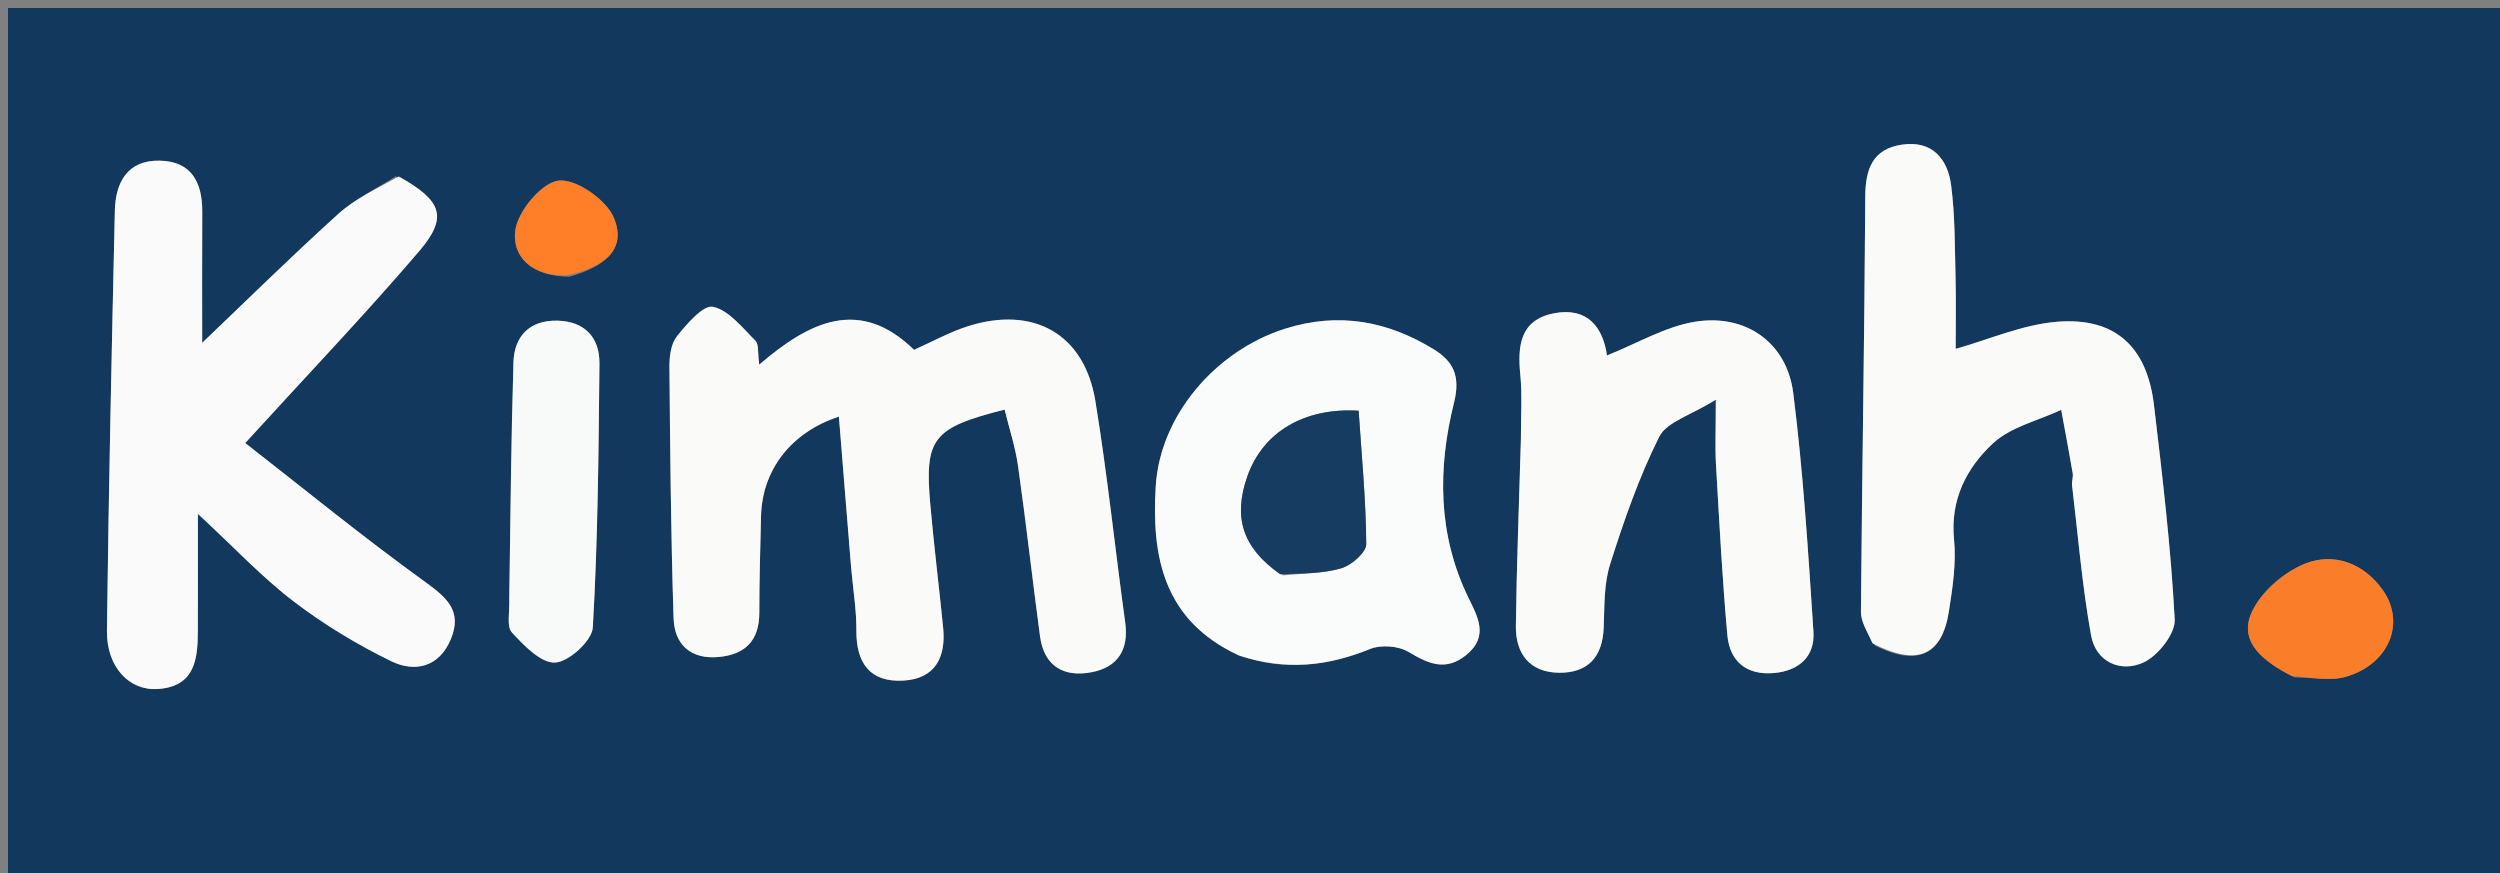 <svg version="1.1" id="Layer_1" xmlns="http://www.w3.org/2000/svg" xmlns:xlink="http://www.w3.org/1999/xlink" x="0px" y="0px"
	 width="100%" viewBox="0 0 312 109" enable-background="new 0 0 312 109" xml:space="preserve">
<rect x="0" y="0" width="312" height="109" fill="#808080" stroke="none"/>
<path fill="#12385D" opacity="1" stroke="none" 
	d="
M204,110 
	C136,110 68.5,110 1,110 
	C1,73.667 1,37.333 1,1 
	C105,1 209,1 313,1 
	C313,37.333 313,73.667 313,110 
	C276.833,110 240.667,110 204,110 
M106.27,71.243 
	C106.486,73.724 106.894,76.207 106.876,78.686 
	C106.847,82.761 108.579,85.174 112.747,84.936 
	C116.709,84.711 118.069,82.029 117.704,78.344 
	C117.196,73.218 116.555,68.103 116.1,62.973 
	C115.366,54.701 116.373,53.396 125.377,51.116 
	C125.947,53.461 126.719,55.794 127.058,58.188 
	C128.058,65.255 128.846,72.353 129.799,79.428 
	C130.303,83.17 132.795,84.55 136.23,83.893 
	C139.471,83.273 140.899,81.111 140.425,77.682 
	C139.15,68.466 138.202,59.2 136.696,50.023 
	C135.328,41.682 128.986,38.115 120.793,40.718 
	C118.494,41.449 116.344,42.65 114.073,43.659 
	C107.272,37.029 101.008,40.138 94.75,45.51 
	C94.545,44.052 94.723,42.966 94.269,42.514 
	C92.64,40.894 90.962,38.713 88.975,38.291 
	C87.76,38.033 85.723,40.425 84.482,41.97 
	C83.733,42.901 83.535,44.492 83.547,45.783 
	C83.637,56.248 83.725,66.715 84.065,77.174 
	C84.171,80.432 86.2,82.325 89.713,81.99 
	C93.045,81.672 94.767,79.908 94.761,76.449 
	C94.754,72.459 94.89,68.468 94.974,64.477 
	C95.097,58.624 98.752,53.935 104.695,51.993 
	C105.183,58.108 105.671,64.222 106.27,71.243 
M49.395,21.996 
	C46.981,23.549 44.305,24.812 42.204,26.711 
	C36.265,32.078 30.562,37.706 25.232,42.788 
	C25.232,37.735 25.209,32.087 25.24,26.44 
	C25.26,22.78 23.915,20.122 19.92,20.052 
	C15.892,19.981 14.415,22.773 14.334,26.298 
	C13.936,43.77 13.56,61.242 13.347,78.716 
	C13.292,83.277 16.157,86.264 19.772,85.984 
	C24.343,85.63 24.676,82.25 24.691,78.743 
	C24.71,74.212 24.696,69.681 24.696,64.127 
	C29.298,68.391 32.711,72.05 36.632,75.044 
	C40.414,77.933 44.569,80.448 48.851,82.53 
	C51.777,83.953 54.831,83.262 56.277,79.736 
	C57.728,76.2 55.712,74.54 52.963,72.555 
	C45.277,67.005 37.925,60.994 30.602,55.29 
	C38.455,46.681 45.581,39.221 52.275,31.391 
	C55.947,27.095 55.209,25.063 49.395,21.996 
M233.976,80.564 
	C239.278,83.203 242.358,81.842 243.227,76.265 
	C243.687,73.319 244.153,70.265 243.862,67.335 
	C243.368,62.344 245.447,58.372 248.724,55.33 
	C250.943,53.27 254.358,52.498 257.238,51.151 
	C257.723,53.79 258.227,56.427 258.677,59.072 
	C258.758,59.549 258.535,60.073 258.593,60.559 
	C259.335,66.809 259.853,73.101 260.965,79.286 
	C261.566,82.623 264.656,83.99 267.517,82.67 
	C269.323,81.836 271.495,79.085 271.401,77.305 
	C270.931,68.371 269.871,59.46 268.817,50.565 
	C267.957,43.314 264.022,39.594 256.799,40.151 
	C252.428,40.488 248.178,42.392 244.065,43.539 
	C244.065,40.835 244.128,37.69 244.049,34.549 
	C243.953,30.733 243.992,26.887 243.498,23.116 
	C243.067,19.824 241.138,17.497 237.375,18.052 
	C233.721,18.592 232.804,21.058 232.785,24.536 
	C232.692,41.807 232.382,59.078 232.245,76.349 
	C232.235,77.564 232.999,78.786 233.976,80.564 
M154.962,81.922 
	C160.422,83.722 165.679,83.156 170.97,80.996 
	C172.331,80.44 174.512,80.6 175.767,81.35 
	C178.268,82.846 180.438,83.831 183.012,81.723 
	C185.839,79.408 184.408,76.96 183.25,74.578 
	C179.417,66.7 179.419,58.447 181.461,50.251 
	C182.281,46.958 181.399,45.111 178.936,43.598 
	C173.141,40.036 166.982,38.921 160.352,41.032 
	C151.685,43.791 144.766,51.868 144.234,60.71 
	C143.71,69.399 145.138,77.423 154.962,81.922 
M189.806,55.208 
	C189.584,62.845 189.276,70.482 189.18,78.121 
	C189.137,81.576 190.901,83.918 194.57,83.957 
	C198.15,83.995 199.987,82.01 200.138,78.366 
	C200.249,75.71 200.15,72.923 200.934,70.445 
	C202.653,65.016 204.532,59.574 207.072,54.502 
	C207.995,52.658 210.985,51.849 214.134,49.878 
	C214.134,53.676 214.031,55.804 214.153,57.918 
	C214.565,65.041 214.932,72.17 215.576,79.273 
	C215.873,82.558 217.983,84.306 221.425,83.991 
	C224.546,83.705 226.521,81.911 226.316,78.815 
	C225.658,68.877 225.043,58.917 223.794,49.044 
	C223.001,42.775 217.886,39.125 211.531,40.156 
	C207.808,40.759 204.328,42.86 200.552,44.361 
	C200.047,40.838 198.116,38.305 193.967,39.096 
	C189.687,39.911 189.374,43.168 189.738,46.811 
	C189.985,49.282 189.802,51.796 189.806,55.208 
M63.562,75.045 
	C63.633,76.37 63.19,78.167 63.882,78.923 
	C65.385,80.566 67.532,82.79 69.295,82.687 
	C71.008,82.588 73.888,79.956 73.983,78.306 
	C74.615,67.352 74.705,56.364 74.81,45.386 
	C74.842,42.086 72.942,40.085 69.534,40.02 
	C66.103,39.954 64.179,41.945 64.08,45.217 
	C63.789,54.851 63.71,64.492 63.562,75.045 
M286.378,84.535 
	C288.502,84.543 290.761,85.025 292.725,84.468 
	C298.133,82.934 300.259,77.757 297.391,73.667 
	C295.009,70.269 291.272,68.941 287.746,70.318 
	C285.015,71.385 282.06,73.945 280.944,76.578 
	C279.412,80.194 282.521,82.588 286.378,84.535 
M71.074,34.527 
	C74.822,33.463 78.381,31.49 76.618,27.197 
	C75.69,24.935 71.908,22.295 69.721,22.541 
	C67.611,22.779 64.641,26.338 64.311,28.748 
	C63.855,32.074 66.482,34.55 71.074,34.527 
z"/>
<path fill="#FAFBF9" opacity="1" stroke="none" 
	d="
M106.214,70.79 
	C105.671,64.222 105.183,58.108 104.695,51.993 
	C98.752,53.935 95.097,58.624 94.974,64.477 
	C94.89,68.468 94.754,72.459 94.761,76.449 
	C94.767,79.908 93.045,81.672 89.713,81.99 
	C86.2,82.325 84.171,80.432 84.065,77.174 
	C83.725,66.715 83.637,56.248 83.547,45.783 
	C83.535,44.492 83.733,42.901 84.482,41.97 
	C85.723,40.425 87.76,38.033 88.975,38.291 
	C90.962,38.713 92.64,40.894 94.269,42.514 
	C94.723,42.966 94.545,44.052 94.75,45.51 
	C101.008,40.138 107.272,37.029 114.073,43.659 
	C116.344,42.65 118.494,41.449 120.793,40.718 
	C128.986,38.115 135.328,41.682 136.696,50.023 
	C138.202,59.2 139.15,68.466 140.425,77.682 
	C140.899,81.111 139.471,83.273 136.23,83.893 
	C132.795,84.55 130.303,83.17 129.799,79.428 
	C128.846,72.353 128.058,65.255 127.058,58.188 
	C126.719,55.794 125.947,53.461 125.377,51.116 
	C116.373,53.396 115.366,54.701 116.1,62.973 
	C116.555,68.103 117.196,73.218 117.704,78.344 
	C118.069,82.029 116.709,84.711 112.747,84.936 
	C108.579,85.174 106.847,82.761 106.876,78.686 
	C106.894,76.207 106.486,73.724 106.214,70.79 
z"/>
<path fill="#F9FAF9" opacity="1" stroke="none" 
	d="
M49.772,22.023 
	C55.209,25.063 55.947,27.095 52.275,31.391 
	C45.581,39.221 38.455,46.681 30.602,55.29 
	C37.925,60.994 45.277,67.005 52.963,72.555 
	C55.712,74.54 57.728,76.2 56.277,79.736 
	C54.831,83.262 51.777,83.953 48.851,82.53 
	C44.569,80.448 40.414,77.933 36.632,75.044 
	C32.711,72.05 29.298,68.391 24.696,64.127 
	C24.696,69.681 24.71,74.212 24.691,78.743 
	C24.676,82.25 24.343,85.63 19.772,85.984 
	C16.157,86.264 13.292,83.277 13.347,78.716 
	C13.56,61.242 13.936,43.77 14.334,26.298 
	C14.415,22.773 15.892,19.981 19.92,20.052 
	C23.915,20.122 25.26,22.78 25.24,26.44 
	C25.209,32.087 25.232,37.735 25.232,42.788 
	C30.562,37.706 36.265,32.078 42.204,26.711 
	C44.305,24.812 46.981,23.549 49.772,22.023 
z"/>
<path fill="#FAFBF9" opacity="1" stroke="none" 
	d="
M233.69,80.284 
	C232.999,78.786 232.235,77.564 232.245,76.349 
	C232.382,59.078 232.692,41.807 232.785,24.536 
	C232.804,21.058 233.721,18.592 237.375,18.052 
	C241.138,17.497 243.067,19.824 243.498,23.116 
	C243.992,26.887 243.953,30.733 244.049,34.549 
	C244.128,37.69 244.065,40.835 244.065,43.539 
	C248.178,42.392 252.428,40.488 256.799,40.151 
	C264.022,39.594 267.957,43.314 268.817,50.565 
	C269.871,59.46 270.931,68.371 271.401,77.305 
	C271.495,79.085 269.323,81.836 267.517,82.67 
	C264.656,83.99 261.566,82.623 260.965,79.286 
	C259.853,73.101 259.335,66.809 258.593,60.559 
	C258.535,60.073 258.758,59.549 258.677,59.072 
	C258.227,56.427 257.723,53.79 257.238,51.151 
	C254.358,52.498 250.943,53.27 248.724,55.33 
	C245.447,58.372 243.368,62.344 243.862,67.335 
	C244.153,70.265 243.687,73.319 243.227,76.265 
	C242.358,81.842 239.278,83.203 233.69,80.284 
z"/>
<path fill="#FAFBFB" opacity="1" stroke="none" 
	d="
M154.588,81.794 
	C145.138,77.423 143.71,69.399 144.234,60.71 
	C144.766,51.868 151.685,43.791 160.352,41.032 
	C166.982,38.921 173.141,40.036 178.936,43.598 
	C181.399,45.111 182.281,46.958 181.461,50.251 
	C179.419,58.447 179.417,66.7 183.25,74.578 
	C184.408,76.96 185.839,79.408 183.012,81.723 
	C180.438,83.831 178.268,82.846 175.767,81.35 
	C174.512,80.6 172.331,80.44 170.97,80.996 
	C165.679,83.156 160.422,83.722 154.588,81.794 
M160.135,71.809 
	C162.567,71.552 165.089,71.599 167.396,70.918 
	C168.67,70.542 170.514,68.941 170.507,67.904 
	C170.467,62.347 169.924,56.794 169.557,51.26 
	C162.776,50.846 157.62,53.914 155.677,59.429 
	C153.872,64.557 155.028,68.34 160.135,71.809 
z"/>
<path fill="#FAFBF9" opacity="1" stroke="none" 
	d="
M189.809,54.749 
	C189.802,51.796 189.985,49.282 189.738,46.811 
	C189.374,43.168 189.687,39.911 193.967,39.096 
	C198.116,38.305 200.047,40.838 200.552,44.361 
	C204.328,42.86 207.808,40.759 211.531,40.156 
	C217.886,39.125 223.001,42.775 223.794,49.044 
	C225.043,58.917 225.658,68.877 226.316,78.815 
	C226.521,81.911 224.546,83.705 221.425,83.991 
	C217.983,84.306 215.873,82.558 215.576,79.273 
	C214.932,72.17 214.565,65.041 214.153,57.918 
	C214.031,55.804 214.134,53.676 214.134,49.878 
	C210.985,51.849 207.995,52.658 207.072,54.502 
	C204.532,59.574 202.653,65.016 200.934,70.445 
	C200.15,72.923 200.249,75.71 200.138,78.366 
	C199.987,82.01 198.15,83.995 194.57,83.957 
	C190.901,83.918 189.137,81.576 189.18,78.121 
	C189.276,70.482 189.584,62.845 189.809,54.749 
z"/>
<path fill="#F7FAF9" opacity="1" stroke="none" 
	d="
M63.555,74.588 
	C63.71,64.492 63.789,54.851 64.08,45.217 
	C64.179,41.945 66.103,39.954 69.534,40.02 
	C72.942,40.085 74.842,42.086 74.81,45.386 
	C74.705,56.364 74.615,67.352 73.983,78.306 
	C73.888,79.956 71.008,82.588 69.295,82.687 
	C67.532,82.79 65.385,80.566 63.882,78.923 
	C63.19,78.167 63.633,76.37 63.555,74.588 
z"/>
<path fill="#FA7D29" opacity="1" stroke="none" 
	d="
M286.019,84.374 
	C282.521,82.588 279.412,80.194 280.944,76.578 
	C282.06,73.945 285.015,71.385 287.746,70.318 
	C291.272,68.941 295.009,70.269 297.391,73.667 
	C300.259,77.757 298.133,82.934 292.725,84.468 
	C290.761,85.025 288.502,84.543 286.019,84.374 
z"/>
<path fill="#FE7F27" opacity="1" stroke="none" 
	d="
M70.786,34.352 
	C66.482,34.55 63.855,32.074 64.311,28.748 
	C64.641,26.338 67.611,22.779 69.721,22.541 
	C71.908,22.295 75.69,24.935 76.618,27.197 
	C78.381,31.49 74.822,33.463 70.786,34.352 
z"/>
<path fill="#173C62" opacity="1" stroke="none" 
	d="
M159.755,71.668 
	C155.028,68.34 153.872,64.557 155.677,59.429 
	C157.62,53.914 162.776,50.846 169.557,51.26 
	C169.924,56.794 170.467,62.347 170.507,67.904 
	C170.514,68.941 168.67,70.542 167.396,70.918 
	C165.089,71.599 162.567,71.552 159.755,71.668 
z"/>
</svg>